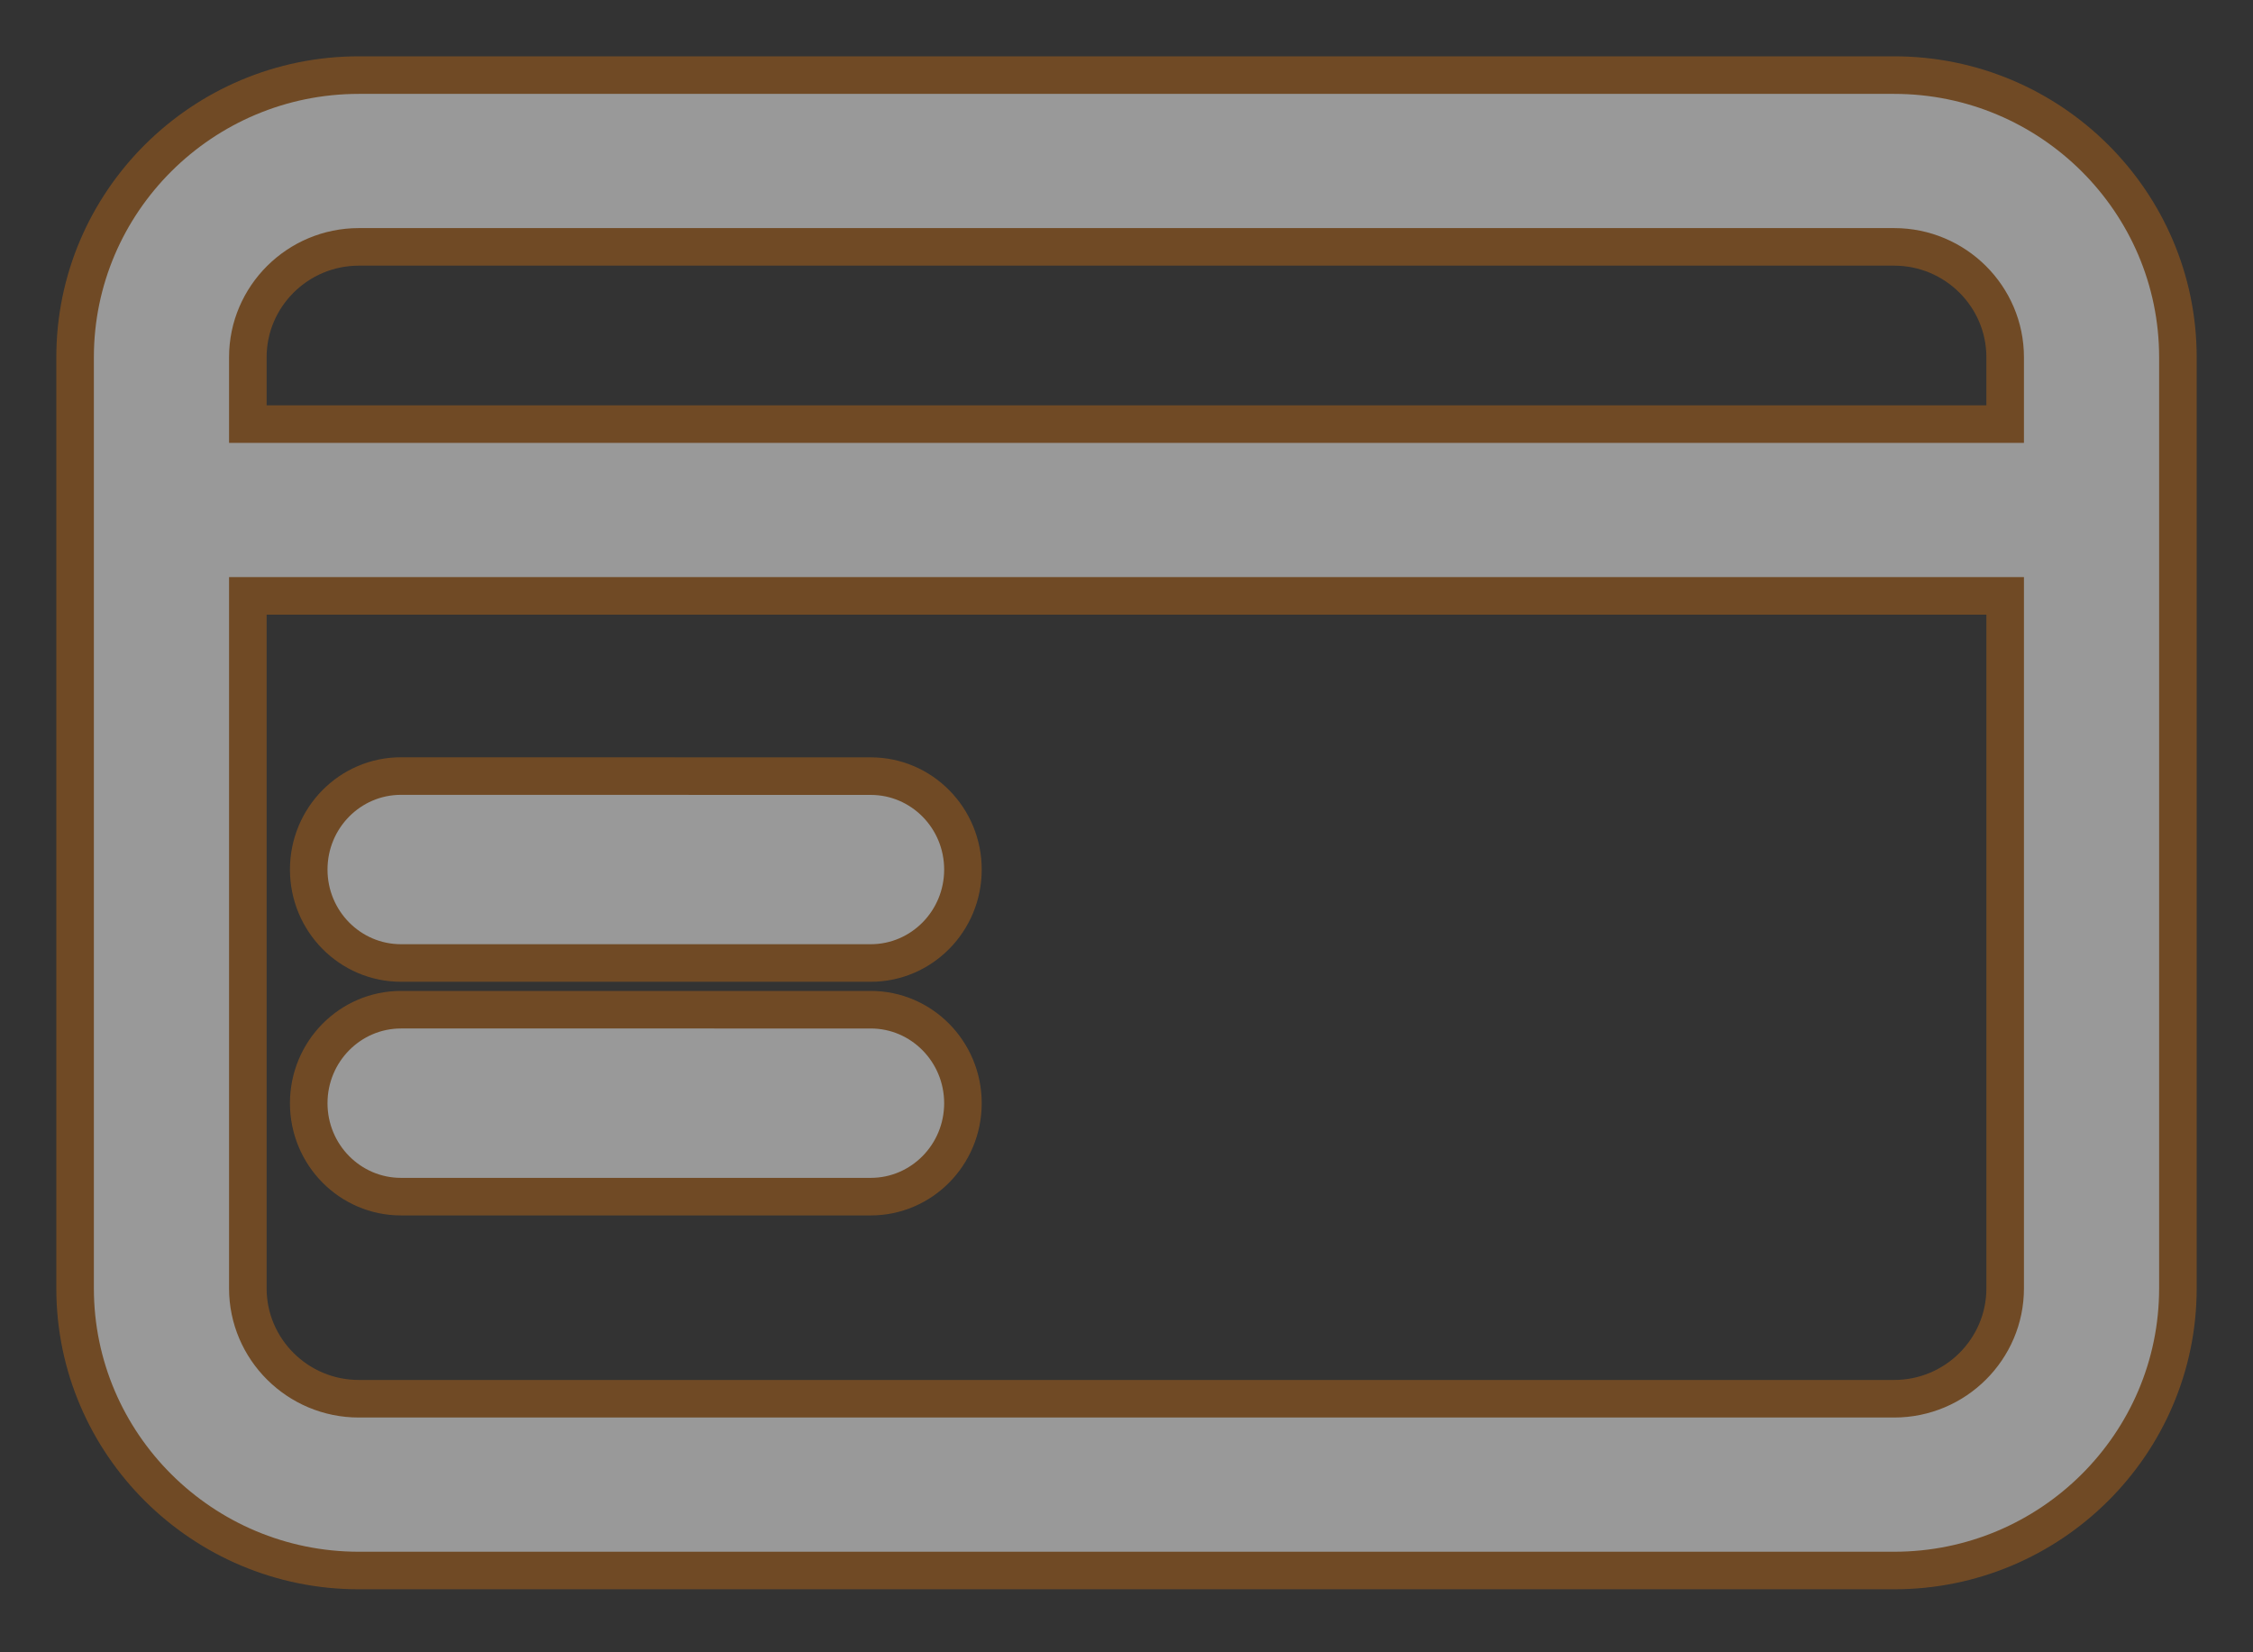 <svg xmlns="http://www.w3.org/2000/svg" width="30" height="22" viewBox="0 0 30 22">
    <rect x="0" y="0" width="30" height="22" fill="#333333" stroke="none"/>
    <g fill="none" fill-rule="evenodd" opacity=".5">
        <g fill="#FFF" fill-rule="nonzero" stroke="#AE6217" stroke-width=".5">
            <g>
                <g>
                    <g>
                        <g>
                            <path d="M24.222 0C26.305 0 28 1.686 28 3.757h0v12.397c0 2.072-1.695 3.757-3.778 3.757h0H3.778C1.695 19.911 0 18.226 0 16.154h0V3.757C0 1.686 1.695 0 3.778 0h0zM25.7 6.934H2.3v9.22c0 .81.663 1.47 1.478 1.47h20.444c.815 0 1.478-.66 1.478-1.47h0v-9.22zm-15.106 5.51c.678 0 1.228.558 1.228 1.245s-.55 1.244-1.228 1.244h0H4.34c-.679 0-1.229-.557-1.229-1.244 0-.687.55-1.245 1.229-1.245h0zm0-3.11c.678 0 1.228.556 1.228 1.244 0 .687-.55 1.244-1.228 1.244h0H4.34c-.679 0-1.229-.557-1.229-1.244 0-.688.55-1.245 1.229-1.245h0zm13.628-7.047H3.778c-.815 0-1.478.66-1.478 1.47h0v.89h23.4v-.89c0-.81-.663-1.47-1.478-1.47h0z" transform="translate(-341 -251) translate(22 61) translate(10 174) translate(184) translate(126 17)"/>
                        </g>
                    </g>
                </g>
            </g>
        </g>
    </g>
</svg>
